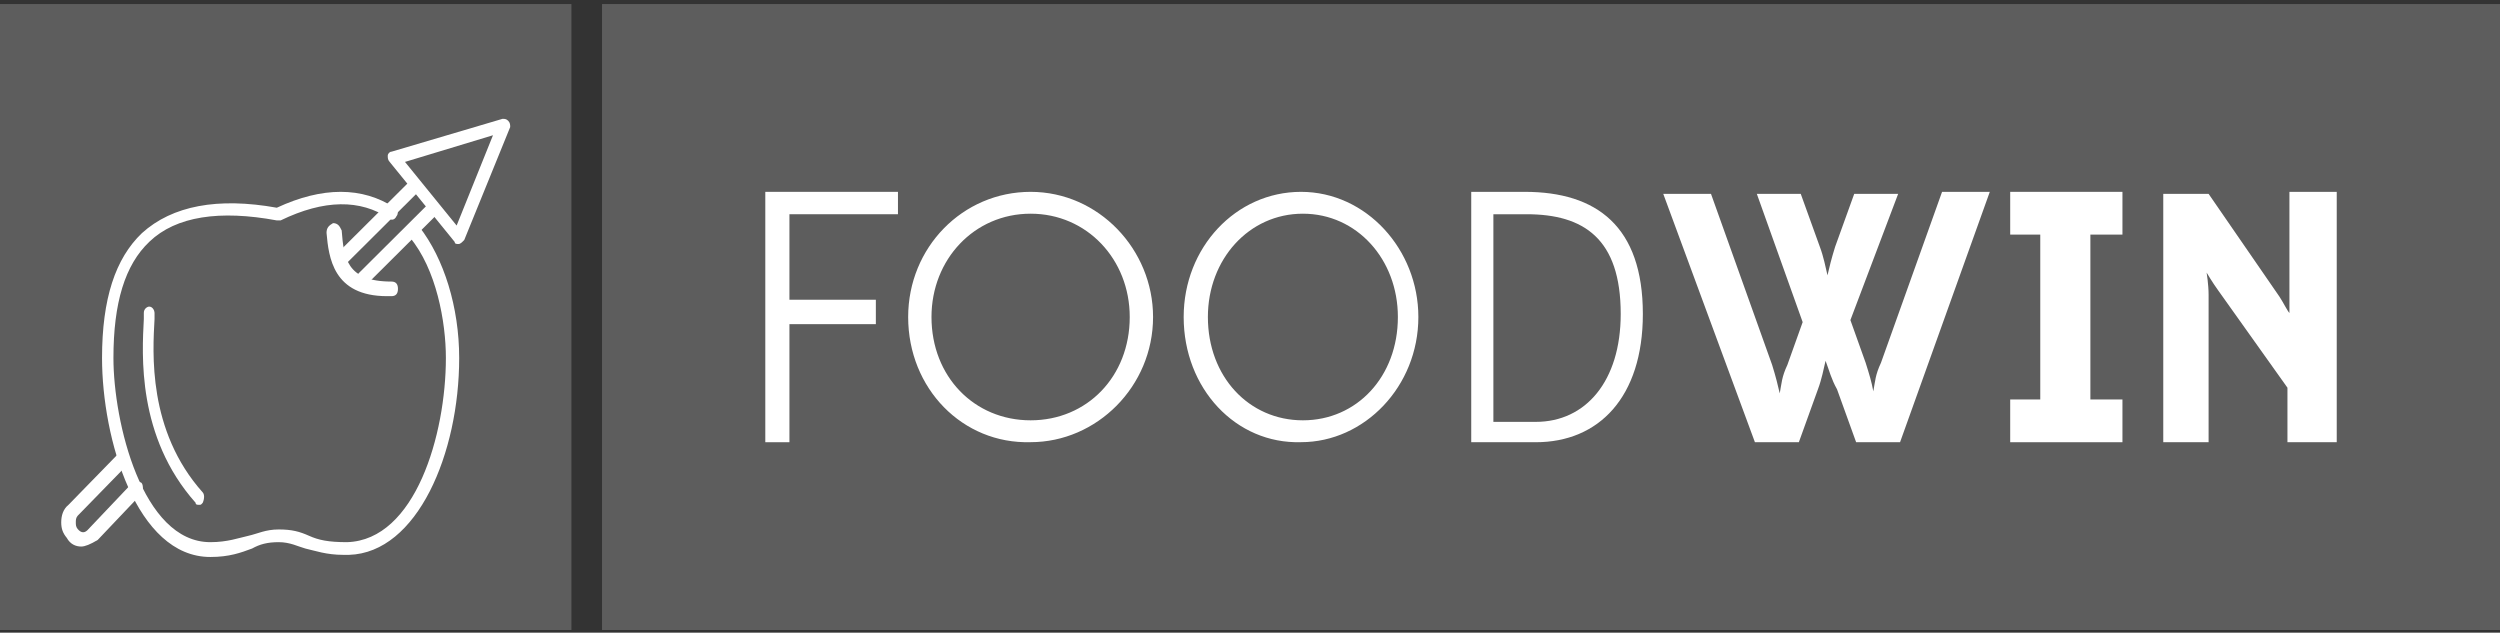 <svg width="245" height="62" viewBox="0 0 245 62" fill="none" xmlns="http://www.w3.org/2000/svg">
<rect x="0" y="0" width="245" height="62" fill="#333333" stroke="none"/>
<path d="M245 0.398H59V61.741H245V0.398Z" fill="#5D5D5D"/>
<path d="M75 43.338V18.801H88V20.995H77.364V29.374H85.833V31.767H77.364V43.338H75Z" fill="white"/>
<path d="M110.714 31.067C110.714 25.421 106.524 20.942 101 20.942C95.476 20.942 91.286 25.421 91.286 31.067C91.286 36.908 95.476 41.191 101 41.191C106.524 41.191 110.714 36.908 110.714 31.067ZM89 31.067C89 24.252 94.333 18.801 101 18.801C107.667 18.801 113 24.447 113 31.067C113 37.881 107.476 43.333 101 43.333C94.333 43.527 89 38.076 89 31.067Z" fill="white"/>
<path d="M136.992 31.067C136.992 25.421 132.976 20.942 127.683 20.942C122.389 20.942 118.373 25.421 118.373 31.067C118.373 36.908 122.389 41.191 127.683 41.191C132.976 41.191 136.992 36.908 136.992 31.067ZM116 31.067C116 24.252 121.111 18.801 127.5 18.801C133.889 18.801 139 24.447 139 31.067C139 37.881 133.706 43.333 127.5 43.333C121.111 43.527 116 38.076 116 31.067Z" fill="white"/>
<path d="M150.511 41.343C155.394 41.343 158.83 37.353 158.83 30.77C158.83 23.389 155.213 20.995 149.606 20.995H146.351V41.343H150.511ZM144 18.801H149.426C156.479 18.801 161 22.192 161 30.77C161 38.949 156.66 43.338 150.511 43.338H144.181V18.801H144Z" fill="white"/>
<path d="M178.906 35.358C178.719 36.156 178.532 37.154 178.158 38.151L176.287 43.338H171.982L163 19H167.678L173.667 35.757C174.041 36.954 174.228 37.752 174.415 38.55C174.602 37.553 174.602 36.954 175.164 35.757L176.661 31.568L172.17 19H176.474L178.345 24.187C178.719 25.184 178.906 26.182 179.094 26.98C179.281 26.182 179.468 25.384 179.842 24.187L181.713 19H186.018L181.339 31.369L182.836 35.558C183.211 36.755 183.398 37.353 183.585 38.351C183.772 37.353 183.772 36.755 184.333 35.558L190.322 18.801H195L186.205 43.338H181.901L180.029 38.151C179.468 37.154 179.281 36.356 178.906 35.358Z" fill="white"/>
<path d="M197 43.338V39.148H199.946V22.99H197V18.801H208V22.99H204.857V39.148H208V43.338H197Z" fill="white"/>
<path d="M228.807 43.338H224.17V37.995L217.409 28.497C216.83 27.705 216.25 26.716 216.25 26.716C216.25 26.716 216.443 27.903 216.443 28.893V43.338H212V18.999H216.443L223.398 29.09C223.784 29.684 224.17 30.476 224.364 30.674C224.364 30.476 224.364 29.684 224.364 28.695V18.801H229V43.338H228.807Z" fill="white"/>
<path d="M56 0.398H0V61.741H56V0.398Z" fill="#5D5D5D"/>
<path d="M7.966 53.561C7.43 53.561 6.894 53.346 6.536 52.7C6.179 52.269 6 51.839 6 51.193C6 50.547 6.179 49.902 6.715 49.471L11.542 44.521C11.721 44.306 12.078 44.306 12.436 44.521C12.614 44.736 12.614 45.166 12.436 45.597L7.609 50.547C7.43 50.763 7.43 50.978 7.43 51.193C7.43 51.408 7.43 51.624 7.609 51.839C7.966 52.269 8.324 52.269 8.682 51.839L12.972 47.319C13.151 47.104 13.508 47.104 13.866 47.319C14.045 47.534 14.045 47.965 13.866 48.395L9.575 52.915C8.86 53.346 8.324 53.561 7.966 53.561Z" fill="white"/>
<path d="M33.644 54.376C31.968 54.376 30.851 53.962 29.92 53.754C29.175 53.547 28.431 53.132 27.314 53.132C26.197 53.132 25.452 53.339 24.707 53.754C23.59 54.169 22.473 54.584 20.612 54.584C13.351 54.584 10 42.967 10 35.085C10 29.276 11.303 25.335 13.91 22.846C16.888 20.149 21.356 19.319 27.128 20.357C31.596 18.282 35.505 18.282 38.67 20.357C39.043 20.564 39.043 20.979 38.856 21.186C38.67 21.601 38.298 21.601 38.112 21.394C35.319 19.527 31.782 19.527 27.5 21.601C27.314 21.601 27.314 21.601 27.128 21.601C21.543 20.564 17.261 21.186 14.654 23.676C12.234 25.957 11.117 29.691 11.117 35.085C11.117 41.308 13.91 53.132 20.612 53.132C22.287 53.132 23.404 52.717 24.335 52.51C25.266 52.302 26.011 51.887 27.314 51.887C28.617 51.887 29.362 52.095 30.293 52.51C31.223 52.924 32.154 53.132 34.016 53.132C40.718 52.924 43.697 42.552 43.697 35.085C43.697 31.558 42.766 26.372 40.16 23.261C39.973 23.053 39.973 22.638 40.16 22.224C40.346 21.809 40.718 22.016 41.09 22.224C43.511 25.335 45 30.106 45 35.085C45 44.419 40.904 54.169 34.202 54.376C33.83 54.376 33.83 54.376 33.644 54.376Z" fill="white"/>
<path d="M19.519 49.472C19.344 49.472 19.169 49.472 19.169 49.27C13.396 42.795 13.921 34.701 14.095 31.261C14.095 31.059 14.095 30.856 14.095 30.654C14.095 30.249 14.445 30.047 14.62 30.047C14.97 30.047 15.145 30.452 15.145 30.654C15.145 30.856 15.145 31.059 15.145 31.261C14.97 34.498 14.445 42.188 19.869 48.258C20.044 48.46 20.044 48.865 19.869 49.27C19.694 49.472 19.694 49.472 19.519 49.472Z" fill="white"/>
<path d="M35.483 28.001C35.308 28.001 35.132 28.001 35.132 27.8C34.956 27.6 34.956 27.198 35.132 26.797L41.989 19.973C42.165 19.772 42.517 19.772 42.868 19.973C43.044 20.174 43.044 20.575 42.868 20.976L36.011 27.8C35.835 27.8 35.659 28.001 35.483 28.001Z" fill="white"/>
<path d="M33.483 25.956C33.308 25.956 33.132 25.956 33.132 25.756C32.956 25.555 32.956 25.154 33.132 24.752L39.989 17.928C40.165 17.727 40.517 17.727 40.868 17.928C41.044 18.129 41.044 18.53 40.868 18.931L34.011 25.756C33.659 25.756 33.659 25.956 33.483 25.956Z" fill="white"/>
<path d="M37.939 29.024C32.636 29.024 32.212 25.207 32 22.821C32 22.344 32.212 22.106 32.636 21.867C33.061 21.867 33.273 22.106 33.485 22.583C33.697 25.207 33.909 27.593 38.364 27.593C38.788 27.593 39 27.831 39 28.308C39 28.785 38.788 29.024 38.364 29.024C38.151 29.024 37.939 29.024 37.939 29.024Z" fill="white"/>
<path d="M39.688 15.868L44.75 22.103L48.312 13.254L39.688 15.868ZM44.938 23.913C44.75 23.913 44.562 23.913 44.562 23.712L38.188 15.868C38 15.667 38 15.466 38 15.265C38 15.064 38.188 14.863 38.375 14.863L49.25 11.645C49.438 11.645 49.625 11.645 49.812 11.846C50 12.047 50 12.248 50 12.449L45.5 23.511C45.312 23.712 45.125 23.913 44.938 23.913Z" fill="white"/>
</svg>
